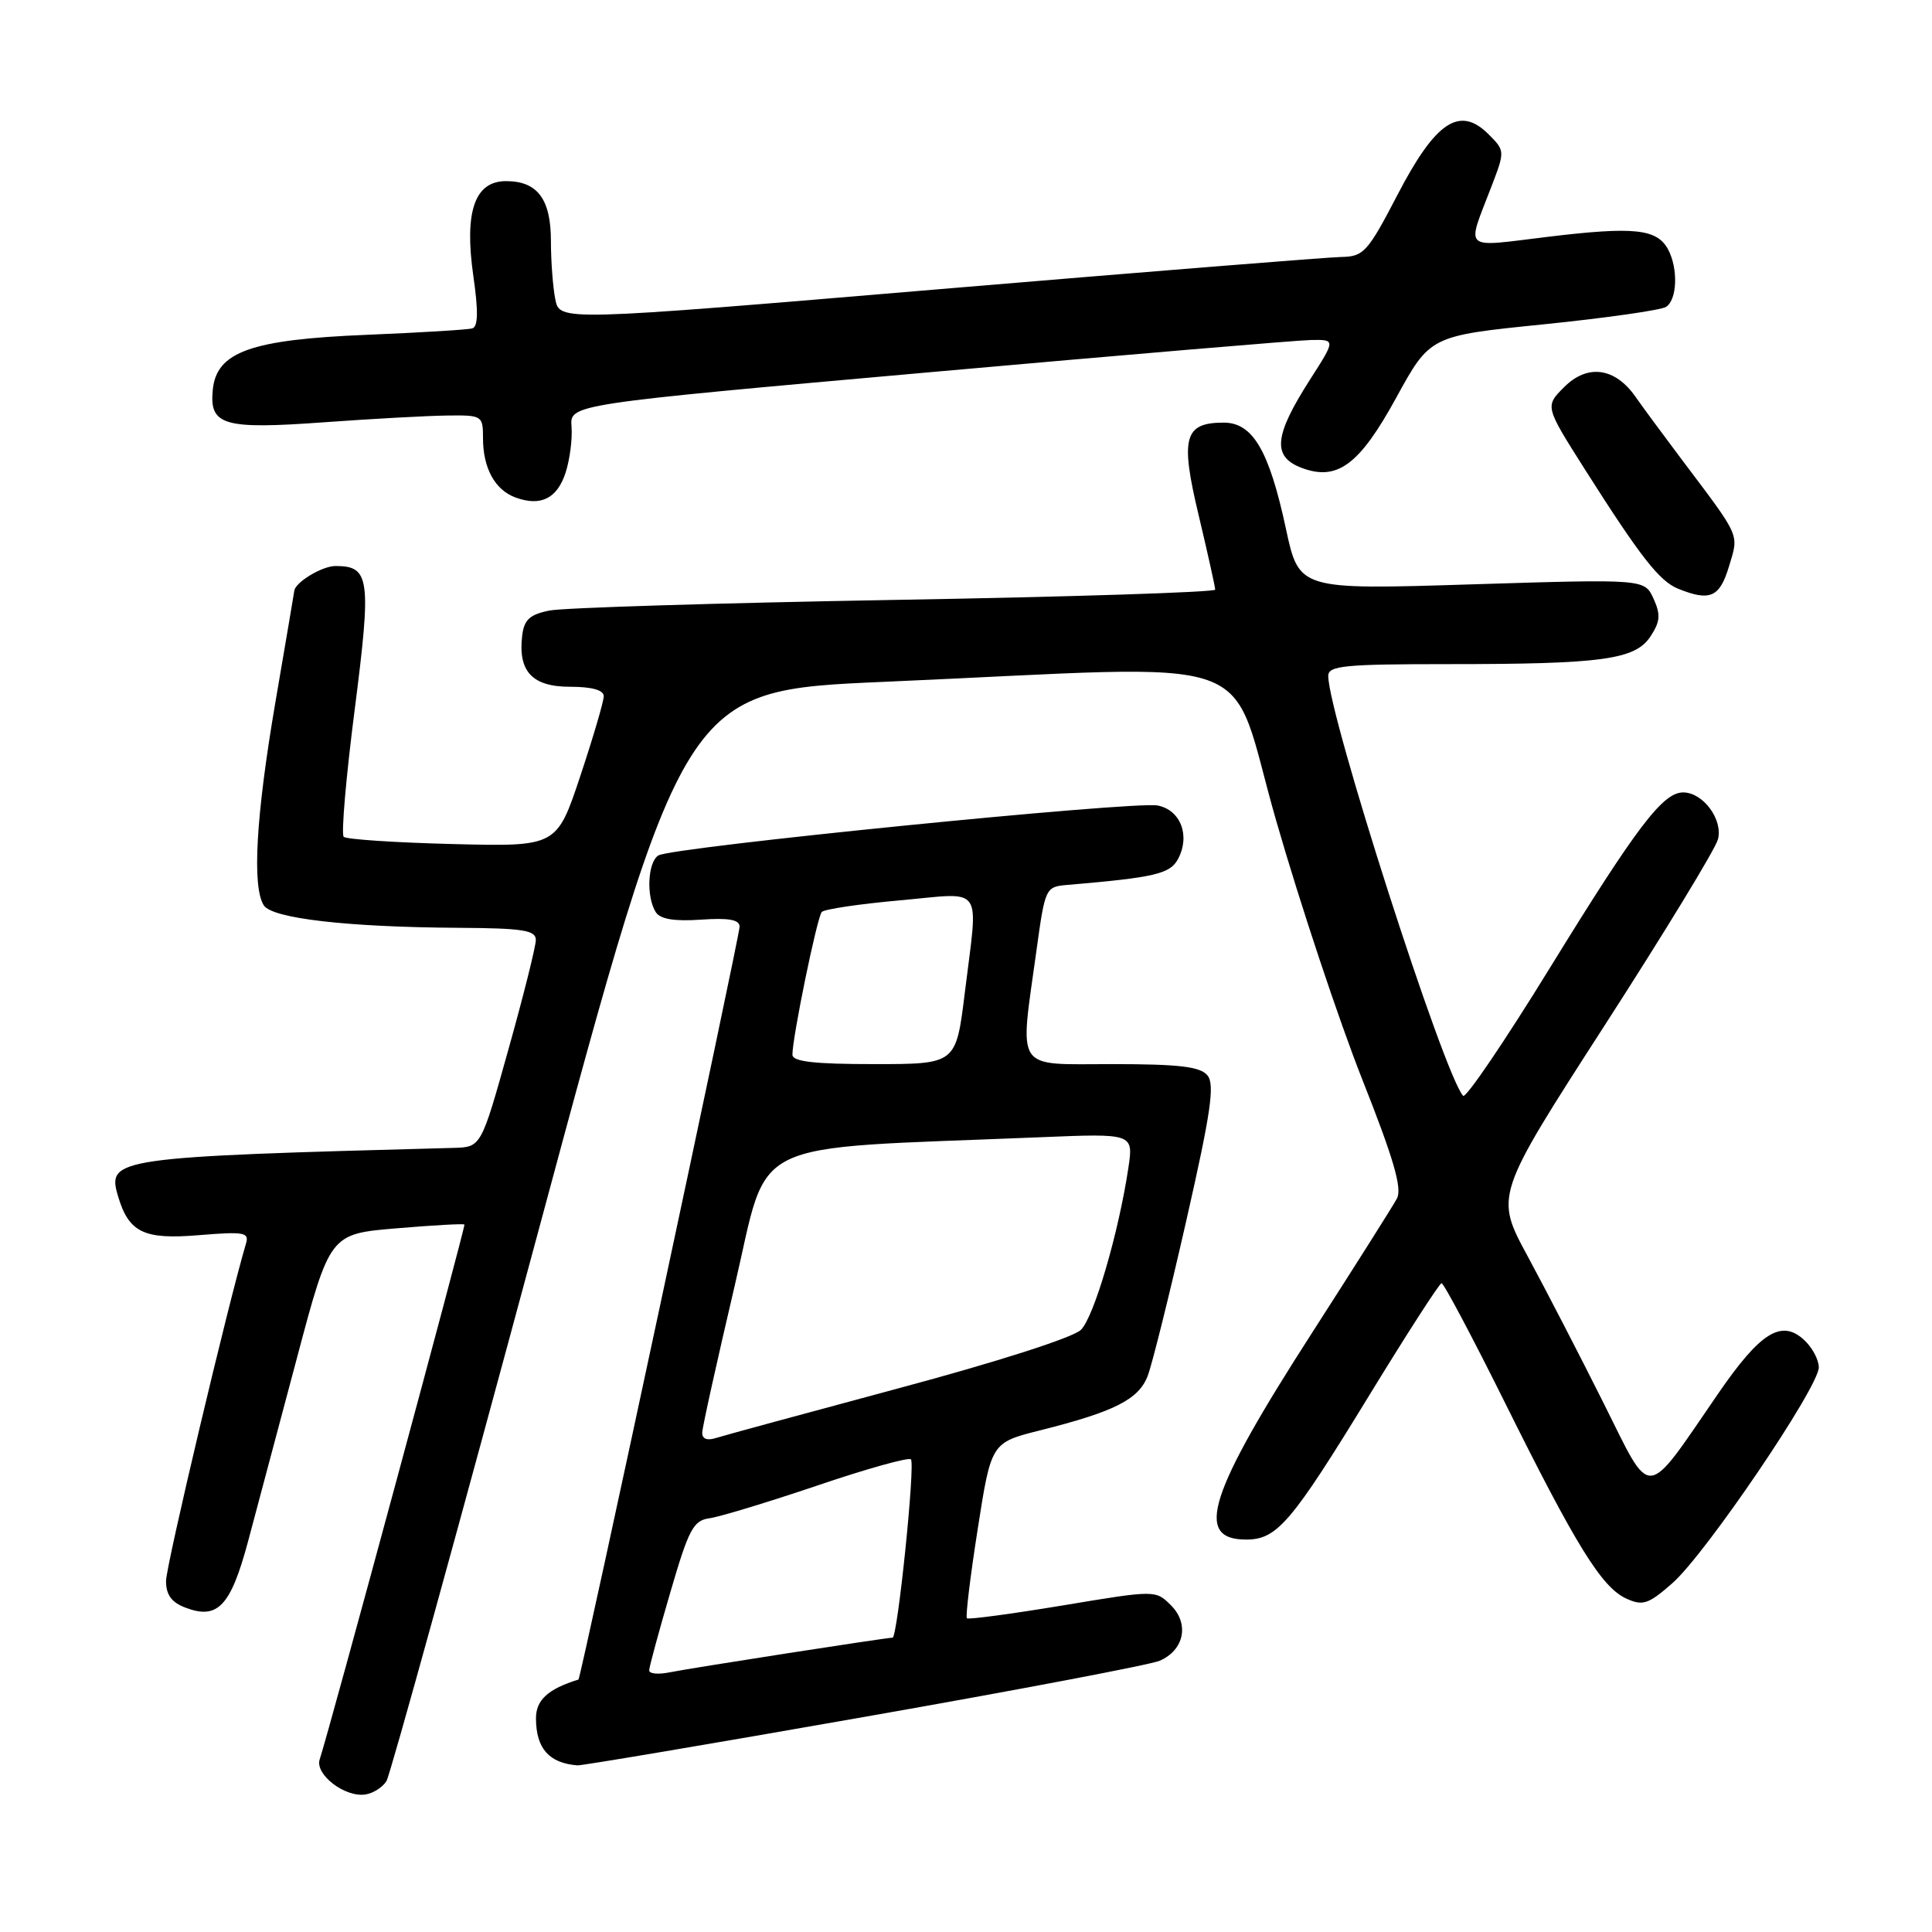 <?xml version="1.0" encoding="UTF-8" standalone="no"?>
<!DOCTYPE svg PUBLIC "-//W3C//DTD SVG 1.1//EN" "http://www.w3.org/Graphics/SVG/1.1/DTD/svg11.dtd" >
<svg xmlns="http://www.w3.org/2000/svg" xmlns:xlink="http://www.w3.org/1999/xlink" version="1.1" viewBox="0 0 256 256">
 <g >
 <path fill="currentColor"
d=" M 51.21 236.00 C 51.71 235.18 60.78 202.32 71.37 163.00 C 90.62 91.50 90.62 91.50 117.06 90.35 C 168.82 88.10 162.49 85.86 169.12 108.81 C 172.30 119.86 177.42 135.22 180.48 142.96 C 184.66 153.51 185.82 157.47 185.10 158.81 C 184.58 159.79 179.53 167.77 173.89 176.55 C 160.12 197.95 158.19 204.00 165.11 204.00 C 169.22 204.00 171.08 201.82 181.50 184.78 C 186.45 176.69 190.73 170.05 191.01 170.03 C 191.30 170.01 195.05 177.09 199.36 185.75 C 208.85 204.87 212.24 210.33 215.49 211.82 C 217.69 212.82 218.42 212.57 221.61 209.77 C 226.01 205.90 241.00 183.81 241.00 181.18 C 241.00 180.15 240.10 178.49 239.00 177.50 C 236.02 174.80 233.22 176.58 227.68 184.64 C 217.81 199.00 218.97 198.90 212.48 185.91 C 209.34 179.63 204.82 170.89 202.43 166.47 C 198.08 158.44 198.08 158.44 212.56 135.97 C 220.53 123.61 227.32 112.47 227.64 111.21 C 228.32 108.59 225.66 105.00 223.03 105.00 C 220.33 105.00 216.91 109.51 205.40 128.20 C 199.41 137.94 194.22 145.59 193.87 145.20 C 191.32 142.41 176.00 94.69 176.00 89.56 C 176.00 88.21 178.14 88.00 191.86 88.00 C 212.36 88.00 216.69 87.41 218.71 84.31 C 219.99 82.36 220.06 81.44 219.10 79.32 C 217.91 76.72 217.91 76.72 195.02 77.43 C 172.13 78.15 172.13 78.15 170.39 70.05 C 168.16 59.68 166.00 56.00 162.14 56.00 C 156.90 56.00 156.36 57.99 158.84 68.32 C 160.04 73.37 161.02 77.78 161.02 78.13 C 161.01 78.47 141.90 79.09 118.55 79.49 C 95.20 79.90 74.61 80.53 72.80 80.90 C 70.18 81.43 69.44 82.12 69.19 84.24 C 68.63 88.98 70.53 91.00 75.54 91.00 C 78.44 91.00 80.00 91.44 80.00 92.25 C 80.00 92.93 78.60 97.70 76.89 102.84 C 73.77 112.19 73.77 112.19 59.97 111.84 C 52.38 111.65 45.88 111.22 45.54 110.88 C 45.20 110.53 45.85 102.95 47.00 94.02 C 49.23 76.61 49.01 75.00 44.45 75.00 C 42.66 75.00 39.05 77.20 38.99 78.32 C 38.99 78.42 37.86 85.03 36.50 93.00 C 33.92 108.09 33.38 117.47 34.95 119.96 C 36.05 121.70 46.02 122.85 60.75 122.94 C 69.30 122.99 71.00 123.26 71.00 124.55 C 71.00 125.40 69.37 131.92 67.37 139.05 C 63.75 152.00 63.75 152.00 60.12 152.10 C 15.18 153.30 14.14 153.45 15.64 158.50 C 17.07 163.31 19.05 164.27 26.30 163.67 C 32.37 163.17 33.05 163.29 32.59 164.80 C 30.30 172.47 22.00 207.47 22.00 209.49 C 22.00 211.32 22.73 212.33 24.57 213.02 C 28.84 214.65 30.56 212.84 32.86 204.28 C 34.00 200.00 36.92 189.07 39.33 180.00 C 43.71 163.50 43.71 163.50 52.53 162.76 C 57.38 162.35 61.43 162.12 61.54 162.26 C 61.71 162.47 43.68 229.13 42.36 233.13 C 41.71 235.12 45.68 238.18 48.40 237.78 C 49.44 237.63 50.71 236.82 51.21 236.00 Z  M 114.52 227.50 C 134.86 223.93 152.47 220.58 153.66 220.06 C 156.91 218.65 157.62 215.18 155.17 212.72 C 153.12 210.68 153.12 210.68 140.81 212.73 C 134.04 213.85 128.33 214.62 128.12 214.43 C 127.92 214.24 128.56 208.92 129.55 202.62 C 131.34 191.16 131.34 191.16 137.82 189.53 C 147.69 187.05 150.89 185.43 152.08 182.30 C 152.67 180.76 154.97 171.51 157.19 161.74 C 160.45 147.40 160.99 143.69 159.99 142.49 C 159.03 141.33 156.23 141.00 147.38 141.00 C 134.30 141.00 135.09 142.18 137.33 126.00 C 138.49 117.57 138.53 117.50 141.50 117.25 C 153.00 116.27 155.04 115.80 156.09 113.83 C 157.75 110.74 156.44 107.32 153.38 106.73 C 150.21 106.13 89.03 112.25 87.24 113.35 C 85.82 114.23 85.61 118.83 86.89 120.86 C 87.48 121.79 89.33 122.10 92.87 121.86 C 96.58 121.60 98.00 121.86 98.00 122.79 C 98.00 124.07 76.95 222.46 76.65 222.55 C 72.60 223.80 71.00 225.27 71.02 227.73 C 71.04 231.69 72.76 233.63 76.52 233.92 C 77.08 233.96 94.18 231.08 114.52 227.50 Z  M 229.10 75.05 C 230.42 70.66 230.73 71.37 222.78 60.81 C 220.43 57.68 217.69 53.98 216.71 52.57 C 213.99 48.69 210.35 48.20 207.26 51.29 C 204.71 53.84 204.71 53.84 209.99 62.17 C 217.35 73.77 219.88 77.01 222.36 78.01 C 226.59 79.72 227.87 79.15 229.10 75.05 Z  M 74.94 62.64 C 75.50 60.92 75.86 58.17 75.73 56.53 C 75.50 53.57 75.50 53.57 123.00 49.34 C 149.12 47.01 171.96 45.08 173.74 45.05 C 176.98 45.00 176.98 45.00 173.57 50.32 C 168.81 57.76 168.55 60.50 172.46 61.99 C 177.19 63.78 180.12 61.62 185.00 52.71 C 189.50 44.50 189.50 44.50 204.50 42.98 C 212.75 42.14 220.06 41.10 220.75 40.67 C 222.24 39.73 222.39 35.60 221.03 33.05 C 219.56 30.32 216.53 30.00 205.18 31.37 C 193.59 32.77 194.30 33.40 197.61 24.75 C 199.43 20.01 199.42 19.98 197.24 17.79 C 193.42 13.98 190.24 16.08 185.21 25.75 C 181.21 33.44 180.69 34.00 177.71 34.05 C 175.94 34.08 151.92 36.01 124.33 38.33 C 74.16 42.56 74.16 42.56 73.58 39.66 C 73.26 38.06 73.00 34.59 73.00 31.95 C 73.00 26.38 71.22 24.00 67.05 24.00 C 62.89 24.00 61.50 28.05 62.72 36.57 C 63.39 41.23 63.35 43.28 62.59 43.51 C 61.99 43.69 55.74 44.07 48.70 44.36 C 33.22 44.99 28.68 46.61 28.19 51.68 C 27.74 56.38 29.62 56.92 43.00 55.95 C 49.33 55.49 56.64 55.09 59.25 55.06 C 63.90 55.00 64.00 55.07 64.00 58.07 C 64.00 62.02 65.58 64.91 68.28 65.91 C 71.63 67.15 73.82 66.07 74.94 62.64 Z  M 86.02 221.33 C 86.03 220.87 87.29 216.22 88.82 211.00 C 91.27 202.59 91.87 201.46 94.05 201.17 C 95.40 200.98 101.82 199.03 108.33 196.83 C 114.83 194.62 120.40 193.07 120.70 193.37 C 121.30 193.97 118.93 217.00 118.27 217.00 C 117.42 217.00 91.37 221.05 88.75 221.59 C 87.24 221.90 86.01 221.79 86.02 221.33 Z  M 93.05 189.82 C 93.07 189.09 95.00 180.40 97.32 170.50 C 102.04 150.42 98.13 152.33 137.85 150.69 C 150.20 150.18 150.20 150.18 149.51 154.78 C 148.22 163.36 144.97 174.48 143.23 176.21 C 142.22 177.22 132.15 180.45 119.09 183.95 C 106.77 187.26 95.85 190.23 94.84 190.55 C 93.68 190.92 93.02 190.65 93.05 189.82 Z  M 105.00 139.75 C 105.00 137.43 108.27 121.51 108.89 120.84 C 109.23 120.47 113.89 119.78 119.25 119.30 C 130.56 118.29 129.63 116.96 127.84 131.56 C 126.68 141.00 126.68 141.00 115.84 141.00 C 107.84 141.00 105.00 140.67 105.00 139.75 Z "/>
</g>
</svg>